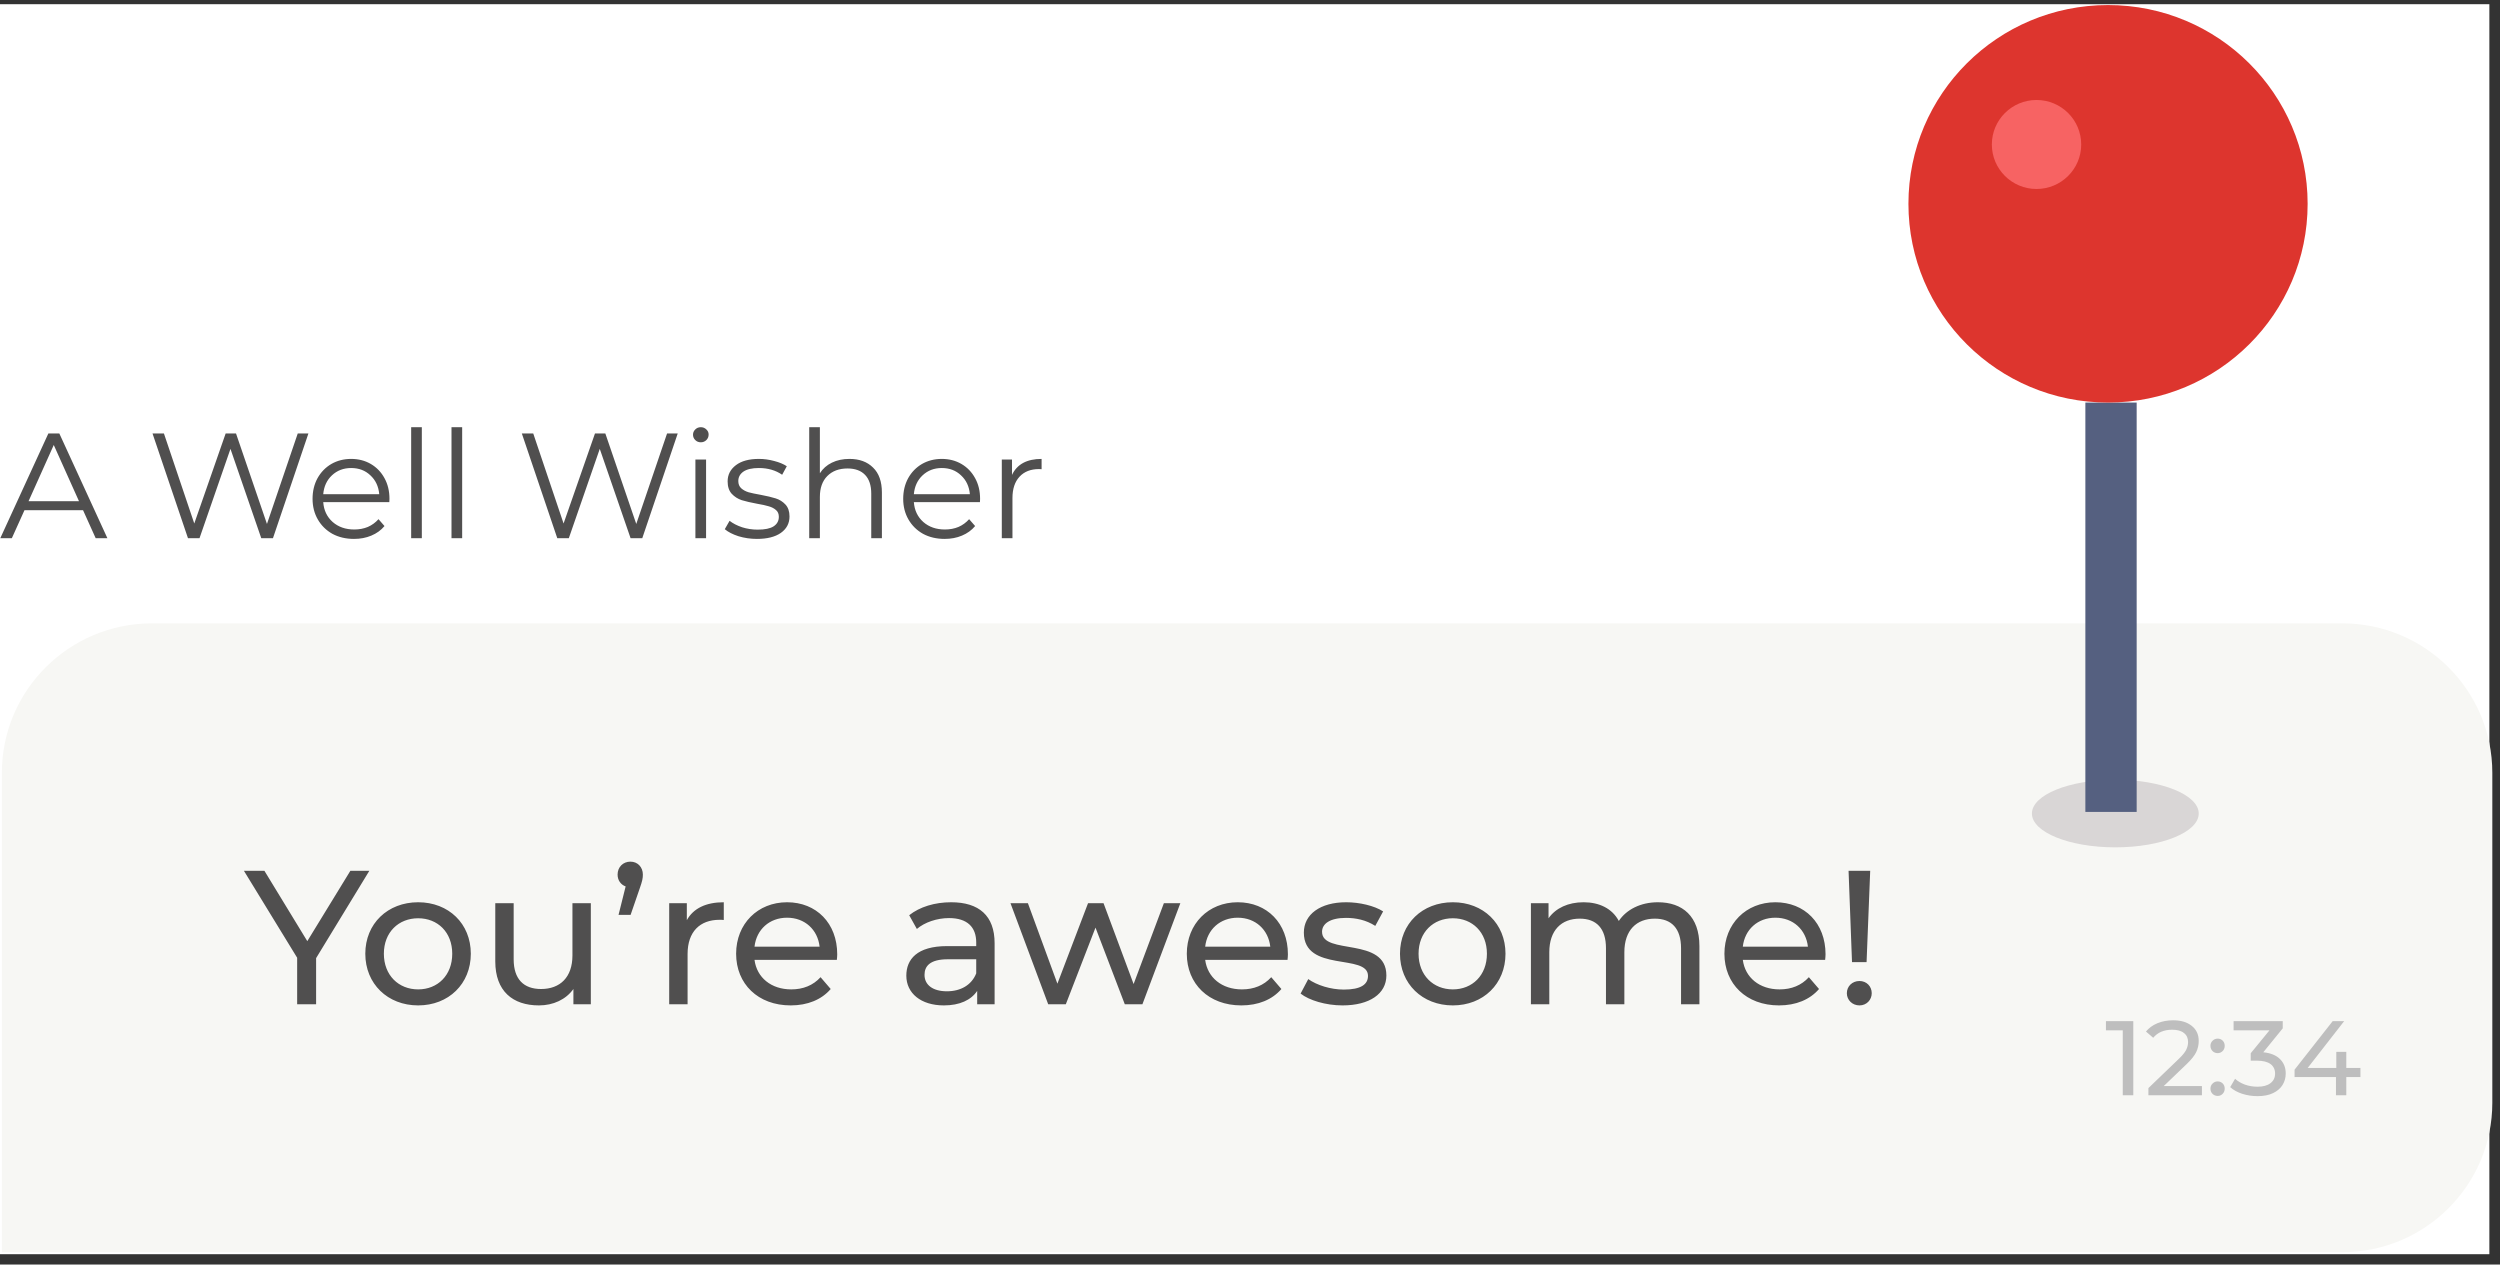 <svg width="172" height="87" viewBox="0 0 172 87" fill="none" xmlns="http://www.w3.org/2000/svg">
<rect x="0" y="0" width="172" height="87" fill="#333333" stroke="none"/>
<g clip-path="url(#clip0)">
<path d="M171.268 0.289H0V86.289H171.268V0.289Z" fill="white"/>
<path d="M0.129 53.175C0.129 47.493 4.755 42.886 10.462 42.886H161.139C166.845 42.886 171.472 47.493 171.472 53.175V75.864C171.472 81.546 166.845 86.152 161.139 86.152H0.129V53.175Z" fill="#F7F7F4"/>
<path d="M145.535 58.298C148.704 58.298 151.273 57.256 151.273 55.97C151.273 54.685 148.704 53.643 145.535 53.643C142.365 53.643 139.796 54.685 139.796 55.97C139.796 57.256 142.365 58.298 145.535 58.298Z" fill="#D9D6D6"/>
<path d="M25.411 59.91H24.106L21.142 64.751L18.191 59.91H16.781L20.444 65.893V69.094H21.748V65.919L25.411 59.91ZM28.769 69.172C30.863 69.172 32.392 67.69 32.392 65.617C32.392 63.544 30.863 62.075 28.769 62.075C26.674 62.075 25.133 63.544 25.133 65.617C25.133 67.69 26.674 69.172 28.769 69.172ZM28.769 68.07C27.425 68.07 26.41 67.1 26.41 65.617C26.41 64.135 27.425 63.177 28.769 63.177C30.112 63.177 31.114 64.135 31.114 65.617C31.114 67.1 30.112 68.07 28.769 68.07ZM39.384 62.141V65.735C39.384 67.231 38.541 68.044 37.224 68.044C36.025 68.044 35.34 67.362 35.34 65.998V62.141H34.075V66.142C34.075 68.188 35.274 69.172 37.079 69.172C38.067 69.172 38.936 68.766 39.45 68.044V69.094H40.649V62.141H39.384ZM43.373 59.281C42.872 59.281 42.49 59.648 42.49 60.173C42.49 60.566 42.714 60.868 43.044 60.986L42.556 62.941H43.386L44.019 61.104C44.19 60.619 44.229 60.422 44.229 60.173C44.229 59.661 43.873 59.281 43.373 59.281ZM47.254 63.308V62.141H46.041V69.094H47.306V65.63C47.306 64.108 48.15 63.282 49.506 63.282C49.599 63.282 49.691 63.282 49.796 63.295V62.075C48.571 62.075 47.702 62.495 47.254 63.308ZM57.601 65.656C57.601 63.518 56.165 62.075 54.15 62.075C52.134 62.075 50.645 63.557 50.645 65.617C50.645 67.69 52.147 69.172 54.4 69.172C55.559 69.172 56.521 68.779 57.153 68.044L56.455 67.231C55.941 67.795 55.256 68.07 54.44 68.07C53.056 68.07 52.068 67.257 51.91 66.037H57.575C57.588 65.919 57.601 65.761 57.601 65.656ZM54.15 63.138C55.375 63.138 56.258 63.964 56.389 65.132H51.91C52.042 63.951 52.938 63.138 54.15 63.138ZM65.438 62.075C64.318 62.075 63.278 62.39 62.553 62.967L63.08 63.912C63.62 63.453 64.463 63.164 65.293 63.164C66.545 63.164 67.164 63.781 67.164 64.843V65.092H65.162C63.08 65.092 62.355 66.011 62.355 67.126C62.355 68.333 63.357 69.172 64.938 69.172C66.031 69.172 66.808 68.805 67.23 68.175V69.094H68.429V64.895C68.429 62.993 67.349 62.075 65.438 62.075ZM65.148 68.201C64.187 68.201 63.607 67.769 63.607 67.073C63.607 66.483 63.963 65.998 65.214 65.998H67.164V66.968C66.848 67.769 66.097 68.201 65.148 68.201ZM80.074 62.141L77.992 67.703L75.924 62.141H74.857L72.749 67.677L70.72 62.141H69.521L72.116 69.094H73.328L75.37 63.82L77.386 69.094H78.598L81.207 62.141H80.074ZM88.608 65.656C88.608 63.518 87.172 62.075 85.156 62.075C83.14 62.075 81.652 63.557 81.652 65.617C81.652 67.69 83.154 69.172 85.406 69.172C86.566 69.172 87.528 68.779 88.16 68.044L87.462 67.231C86.948 67.795 86.263 68.07 85.446 68.07C84.063 68.07 83.075 67.257 82.916 66.037H88.582C88.595 65.919 88.608 65.761 88.608 65.656ZM85.156 63.138C86.381 63.138 87.264 63.964 87.396 65.132H82.916C83.048 63.951 83.944 63.138 85.156 63.138ZM92.366 69.172C94.224 69.172 95.383 68.372 95.383 67.113C95.383 64.41 90.957 65.748 90.957 64.108C90.957 63.557 91.497 63.151 92.603 63.151C93.288 63.151 93.987 63.295 94.619 63.702L95.159 62.705C94.553 62.311 93.525 62.075 92.617 62.075C90.825 62.075 89.705 62.915 89.705 64.161C89.705 66.929 94.118 65.578 94.118 67.139C94.118 67.729 93.631 68.083 92.458 68.083C91.549 68.083 90.601 67.782 90.008 67.362L89.481 68.359C90.061 68.818 91.207 69.172 92.366 69.172ZM99.955 69.172C102.049 69.172 103.578 67.69 103.578 65.617C103.578 63.544 102.049 62.075 99.955 62.075C97.86 62.075 96.319 63.544 96.319 65.617C96.319 67.69 97.86 69.172 99.955 69.172ZM99.955 68.07C98.611 68.07 97.597 67.1 97.597 65.617C97.597 64.135 98.611 63.177 99.955 63.177C101.298 63.177 102.3 64.135 102.3 65.617C102.3 67.1 101.298 68.07 99.955 68.07ZM114.062 62.075C112.876 62.075 111.901 62.574 111.374 63.361C110.913 62.495 110.017 62.075 108.95 62.075C107.896 62.075 107.04 62.469 106.539 63.177V62.141H105.327V69.094H106.592V65.512C106.592 64.004 107.422 63.203 108.686 63.203C109.833 63.203 110.491 63.872 110.491 65.237V69.094H111.756V65.512C111.756 64.004 112.586 63.203 113.851 63.203C114.997 63.203 115.656 63.872 115.656 65.237V69.094H116.92V65.092C116.92 63.046 115.761 62.075 114.062 62.075ZM125.597 65.656C125.597 63.518 124.161 62.075 122.145 62.075C120.129 62.075 118.64 63.557 118.64 65.617C118.64 67.69 120.142 69.172 122.395 69.172C123.555 69.172 124.516 68.779 125.149 68.044L124.45 67.231C123.937 67.795 123.252 68.07 122.435 68.07C121.051 68.07 120.063 67.257 119.905 66.037H125.57C125.583 65.919 125.597 65.761 125.597 65.656ZM122.145 63.138C123.37 63.138 124.253 63.964 124.385 65.132H119.905C120.037 63.951 120.933 63.138 122.145 63.138ZM127.418 66.194H128.42L128.67 59.91H127.181L127.418 66.194ZM127.932 69.172C128.42 69.172 128.775 68.792 128.775 68.333C128.775 67.86 128.42 67.493 127.932 67.493C127.432 67.493 127.063 67.86 127.063 68.333C127.063 68.792 127.432 69.172 127.932 69.172Z" fill="#504F4F"/>
<path d="M5.714 35.102H1.684L0.816 37.026H0.021L3.327 29.823H4.082L7.388 37.026H6.582L5.714 35.102ZM5.435 34.484L3.699 30.616L1.963 34.484H5.435ZM21.219 29.823L18.78 37.026H17.974L15.856 30.883L13.727 37.026H12.932L10.493 29.823H11.278L13.366 36.017L15.525 29.823H16.238L18.367 36.048L20.485 29.823H21.219ZM26.785 34.546H22.238C22.279 35.108 22.496 35.565 22.889 35.914C23.282 36.257 23.778 36.429 24.377 36.429C24.715 36.429 25.024 36.371 25.307 36.254C25.589 36.13 25.834 35.952 26.041 35.719L26.454 36.192C26.213 36.48 25.91 36.7 25.545 36.851C25.186 37.002 24.79 37.077 24.356 37.077C23.798 37.077 23.302 36.961 22.868 36.727C22.441 36.487 22.107 36.158 21.866 35.739C21.625 35.321 21.504 34.848 21.504 34.32C21.504 33.791 21.618 33.318 21.845 32.9C22.08 32.481 22.396 32.156 22.796 31.922C23.202 31.689 23.657 31.573 24.16 31.573C24.663 31.573 25.114 31.689 25.514 31.922C25.913 32.156 26.227 32.481 26.454 32.9C26.681 33.311 26.795 33.785 26.795 34.32L26.785 34.546ZM24.16 32.2C23.637 32.2 23.195 32.368 22.837 32.704C22.486 33.033 22.286 33.466 22.238 34.001H26.092C26.044 33.466 25.841 33.033 25.483 32.704C25.131 32.368 24.69 32.2 24.16 32.2ZM28.288 29.391H29.022V37.026H28.288V29.391ZM31.063 29.391H31.797V37.026H31.063V29.391ZM46.627 29.823L44.189 37.026H43.383L41.264 30.883L39.136 37.026H38.34L35.902 29.823H36.687L38.774 36.017L40.934 29.823H41.647L43.775 36.048L45.894 29.823H46.627ZM47.844 31.614H48.578V37.026H47.844V31.614ZM48.216 30.43C48.064 30.43 47.937 30.379 47.834 30.276C47.73 30.173 47.679 30.05 47.679 29.906C47.679 29.768 47.73 29.648 47.834 29.546C47.937 29.443 48.064 29.391 48.216 29.391C48.367 29.391 48.495 29.443 48.598 29.546C48.702 29.642 48.753 29.758 48.753 29.895C48.753 30.046 48.702 30.173 48.598 30.276C48.495 30.379 48.367 30.43 48.216 30.43ZM52.076 37.077C51.635 37.077 51.211 37.015 50.805 36.892C50.405 36.762 50.092 36.6 49.865 36.408L50.195 35.832C50.423 36.011 50.709 36.158 51.053 36.275C51.397 36.384 51.755 36.439 52.128 36.439C52.623 36.439 52.989 36.364 53.223 36.213C53.464 36.055 53.584 35.836 53.584 35.554C53.584 35.355 53.519 35.201 53.388 35.091C53.257 34.975 53.092 34.889 52.892 34.834C52.692 34.772 52.427 34.714 52.096 34.659C51.656 34.577 51.301 34.495 51.032 34.412C50.764 34.323 50.533 34.176 50.34 33.97C50.154 33.764 50.061 33.479 50.061 33.116C50.061 32.663 50.25 32.293 50.629 32.005C51.008 31.716 51.535 31.573 52.21 31.573C52.562 31.573 52.913 31.62 53.264 31.716C53.615 31.806 53.905 31.926 54.132 32.077L53.812 32.663C53.364 32.354 52.83 32.2 52.21 32.2C51.742 32.2 51.387 32.282 51.146 32.447C50.912 32.612 50.795 32.828 50.795 33.095C50.795 33.301 50.86 33.466 50.991 33.589C51.129 33.713 51.297 33.805 51.497 33.867C51.697 33.922 51.972 33.98 52.324 34.042C52.758 34.124 53.106 34.206 53.367 34.289C53.629 34.371 53.853 34.512 54.039 34.711C54.225 34.91 54.318 35.184 54.318 35.534C54.318 36.007 54.118 36.384 53.719 36.666C53.326 36.94 52.779 37.077 52.076 37.077ZM58.444 31.573C59.126 31.573 59.666 31.771 60.066 32.169C60.472 32.56 60.675 33.133 60.675 33.888V37.026H59.942V33.959C59.942 33.397 59.801 32.968 59.518 32.673C59.236 32.378 58.833 32.231 58.309 32.231C57.724 32.231 57.259 32.406 56.914 32.756C56.577 33.099 56.408 33.575 56.408 34.186V37.026H55.674V29.391H56.408V32.56C56.608 32.245 56.883 32.001 57.235 31.83C57.586 31.658 57.989 31.573 58.444 31.573ZM67.42 34.546H62.873C62.915 35.108 63.132 35.565 63.524 35.914C63.917 36.257 64.413 36.429 65.012 36.429C65.35 36.429 65.66 36.371 65.942 36.254C66.225 36.13 66.469 35.952 66.676 35.719L67.089 36.192C66.848 36.48 66.545 36.7 66.18 36.851C65.822 37.002 65.426 37.077 64.992 37.077C64.434 37.077 63.938 36.961 63.504 36.727C63.077 36.487 62.743 36.158 62.501 35.739C62.26 35.321 62.14 34.848 62.14 34.32C62.14 33.791 62.254 33.318 62.481 32.9C62.715 32.481 63.032 32.156 63.431 31.922C63.838 31.689 64.293 31.573 64.795 31.573C65.298 31.573 65.749 31.689 66.149 31.922C66.549 32.156 66.862 32.481 67.089 32.9C67.317 33.311 67.43 33.785 67.43 34.32L67.42 34.546ZM64.795 32.2C64.272 32.2 63.831 32.368 63.473 32.704C63.121 33.033 62.922 33.466 62.873 34.001H66.728C66.679 33.466 66.476 33.033 66.118 32.704C65.767 32.368 65.326 32.2 64.795 32.2ZM69.626 32.673C69.798 32.31 70.053 32.035 70.391 31.85C70.735 31.665 71.159 31.573 71.662 31.573V32.282L71.486 32.272C70.914 32.272 70.467 32.447 70.143 32.797C69.819 33.147 69.657 33.637 69.657 34.268V37.026H68.924V31.614H69.626V32.673Z" fill="#504F4F"/>
<path d="M146.77 70.255V75.356H146.046V70.889H144.889V70.255H146.77ZM151.492 74.722V75.356H147.81V74.861L149.896 72.856C150.15 72.614 150.321 72.405 150.409 72.23C150.496 72.05 150.54 71.87 150.54 71.69C150.54 71.423 150.445 71.217 150.255 71.071C150.07 70.92 149.801 70.845 149.45 70.845C148.884 70.845 148.447 71.029 148.14 71.399L147.642 70.969C147.842 70.726 148.103 70.536 148.425 70.4C148.752 70.264 149.115 70.196 149.516 70.196C150.052 70.196 150.48 70.325 150.796 70.583C151.113 70.835 151.272 71.18 151.272 71.618C151.272 71.889 151.214 72.147 151.097 72.39C150.979 72.633 150.758 72.91 150.43 73.221L148.864 74.722H151.492ZM152.576 72.456C152.44 72.456 152.323 72.409 152.225 72.317C152.128 72.22 152.079 72.099 152.079 71.953C152.079 71.812 152.128 71.695 152.225 71.603C152.323 71.506 152.44 71.457 152.576 71.457C152.713 71.457 152.828 71.503 152.92 71.596C153.013 71.688 153.06 71.807 153.06 71.953C153.06 72.099 153.011 72.22 152.913 72.317C152.821 72.409 152.708 72.456 152.576 72.456ZM152.576 75.4C152.44 75.4 152.323 75.354 152.225 75.261C152.128 75.165 152.079 75.043 152.079 74.897C152.079 74.757 152.128 74.64 152.225 74.547C152.323 74.45 152.44 74.401 152.576 74.401C152.713 74.401 152.828 74.448 152.92 74.54C153.013 74.633 153.06 74.751 153.06 74.897C153.06 75.043 153.011 75.165 152.913 75.261C152.821 75.354 152.708 75.4 152.576 75.4ZM155.713 72.397C156.216 72.446 156.599 72.601 156.863 72.864C157.126 73.121 157.258 73.452 157.258 73.855C157.258 74.147 157.185 74.411 157.038 74.649C156.892 74.883 156.672 75.07 156.379 75.21C156.092 75.347 155.738 75.415 155.318 75.415C154.952 75.415 154.601 75.361 154.264 75.254C153.928 75.143 153.652 74.99 153.437 74.795L153.774 74.219C153.95 74.385 154.174 74.518 154.447 74.62C154.72 74.717 155.011 74.766 155.318 74.766C155.699 74.766 155.994 74.686 156.204 74.525C156.418 74.365 156.526 74.144 156.526 73.862C156.526 73.58 156.421 73.362 156.211 73.206C156.001 73.051 155.684 72.973 155.26 72.973H154.85V72.463L156.138 70.889H153.671V70.255H157.053V70.75L155.713 72.397ZM162.398 74.103H161.425V75.356H160.715V74.103H157.867V73.593L160.488 70.255H161.278L158.768 73.476H160.737V72.368H161.425V73.476H162.398V74.103Z" fill="#BEBEBE"/>
<path d="M145.238 27.696V55.86" stroke="#556080" stroke-width="3.529" stroke-miterlimit="10"/>
<path d="M145.033 27.696C152.617 27.696 158.765 21.574 158.765 14.022C158.765 6.47 152.617 0.348 145.033 0.348C137.448 0.348 131.3 6.47 131.3 14.022C131.3 21.574 137.448 27.696 145.033 27.696Z" fill="#DD352E"/>
<path d="M140.113 13.002C141.811 13.002 143.187 11.631 143.187 9.941C143.187 8.25 141.811 6.879 140.113 6.879C138.415 6.879 137.039 8.25 137.039 9.941C137.039 11.631 138.415 13.002 140.113 13.002Z" fill="#F76363"/>
</g>
<defs>
<clipPath id="clip0">
<rect width="172" height="86" fill="white" transform="translate(0 0.289)"/>
</clipPath>
</defs>
</svg>
